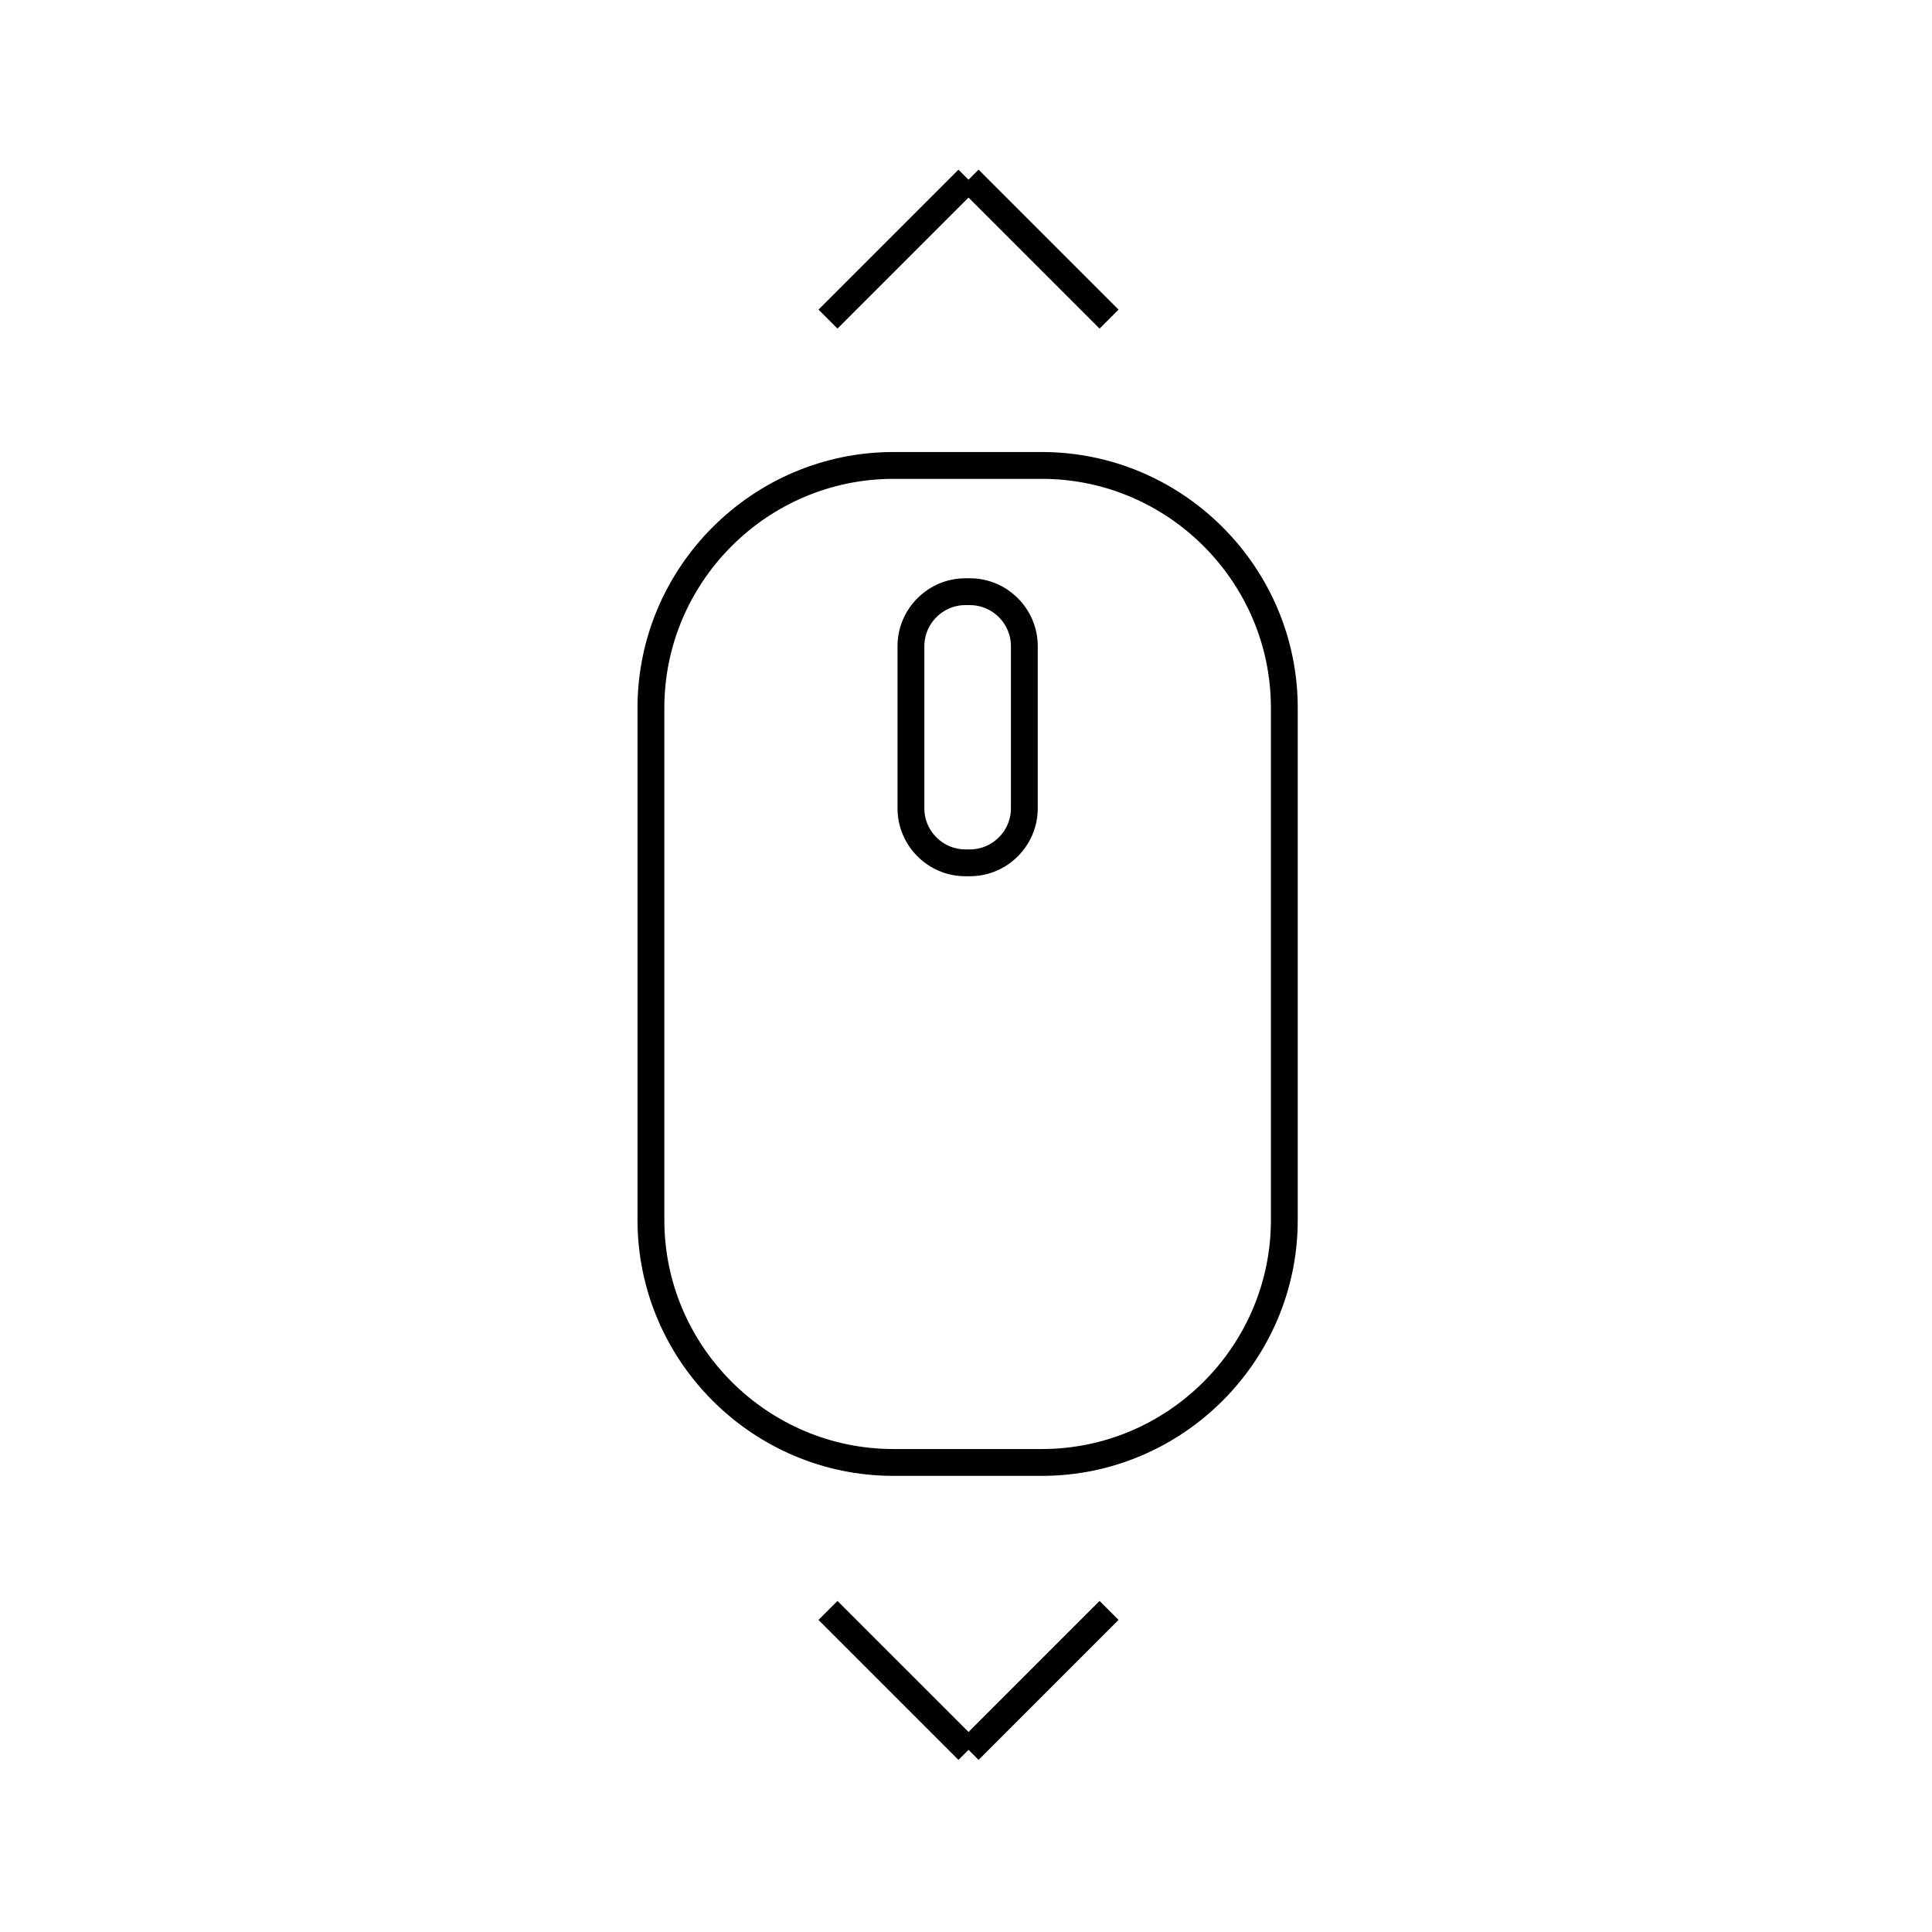 <svg id="emoji" viewBox="0 0 72 72" xmlns="http://www.w3.org/2000/svg" width="64" height="64">
  <g id="line">
    <path fill="none" stroke="#000000" strokeLinecap="round" strokeLinejoin="round" strokeMiterlimit="10" strokeWidth="2" d="M38.829,54.501h-5.537c-4.969,0-9.034-4.065-9.034-9.034V26.38c0-4.969,4.065-9.034,9.034-9.034h5.537 c4.969,0,9.034,4.065,9.034,9.034v19.087C47.864,50.436,43.798,54.501,38.829,54.501z"/>
    <path fill="none" stroke="#000000" strokeLinecap="round" strokeLinejoin="round" strokeMiterlimit="10" strokeWidth="2" d="M36.145,32.155h-0.168c-1.116,0-2.029-0.913-2.029-2.029v-6.046c0-1.116,0.913-2.029,2.029-2.029h0.168 c1.116,0,2.029,0.913,2.029,2.029v6.046C38.174,31.242,37.261,32.155,36.145,32.155z"/>
    <line x1="41.331" x2="36.115" y1="60.016" y2="65.232" fill="none" stroke="#000000" strokeLinecap="round" strokeLinejoin="round" strokeMiterlimit="10" strokeWidth="2"/>
    <line x1="30.857" x2="36.073" y1="60.016" y2="65.232" fill="none" stroke="#000000" strokeLinecap="round" strokeLinejoin="round" strokeMiterlimit="10" strokeWidth="2"/>
    <line x1="30.857" x2="36.073" y1="11.892" y2="6.676" fill="none" stroke="#000000" strokeLinecap="round" strokeLinejoin="round" strokeMiterlimit="10" strokeWidth="2"/>
    <line x1="41.331" x2="36.115" y1="11.892" y2="6.676" fill="none" stroke="#000000" strokeLinecap="round" strokeLinejoin="round" strokeMiterlimit="10" strokeWidth="2"/>
  </g>
</svg>
